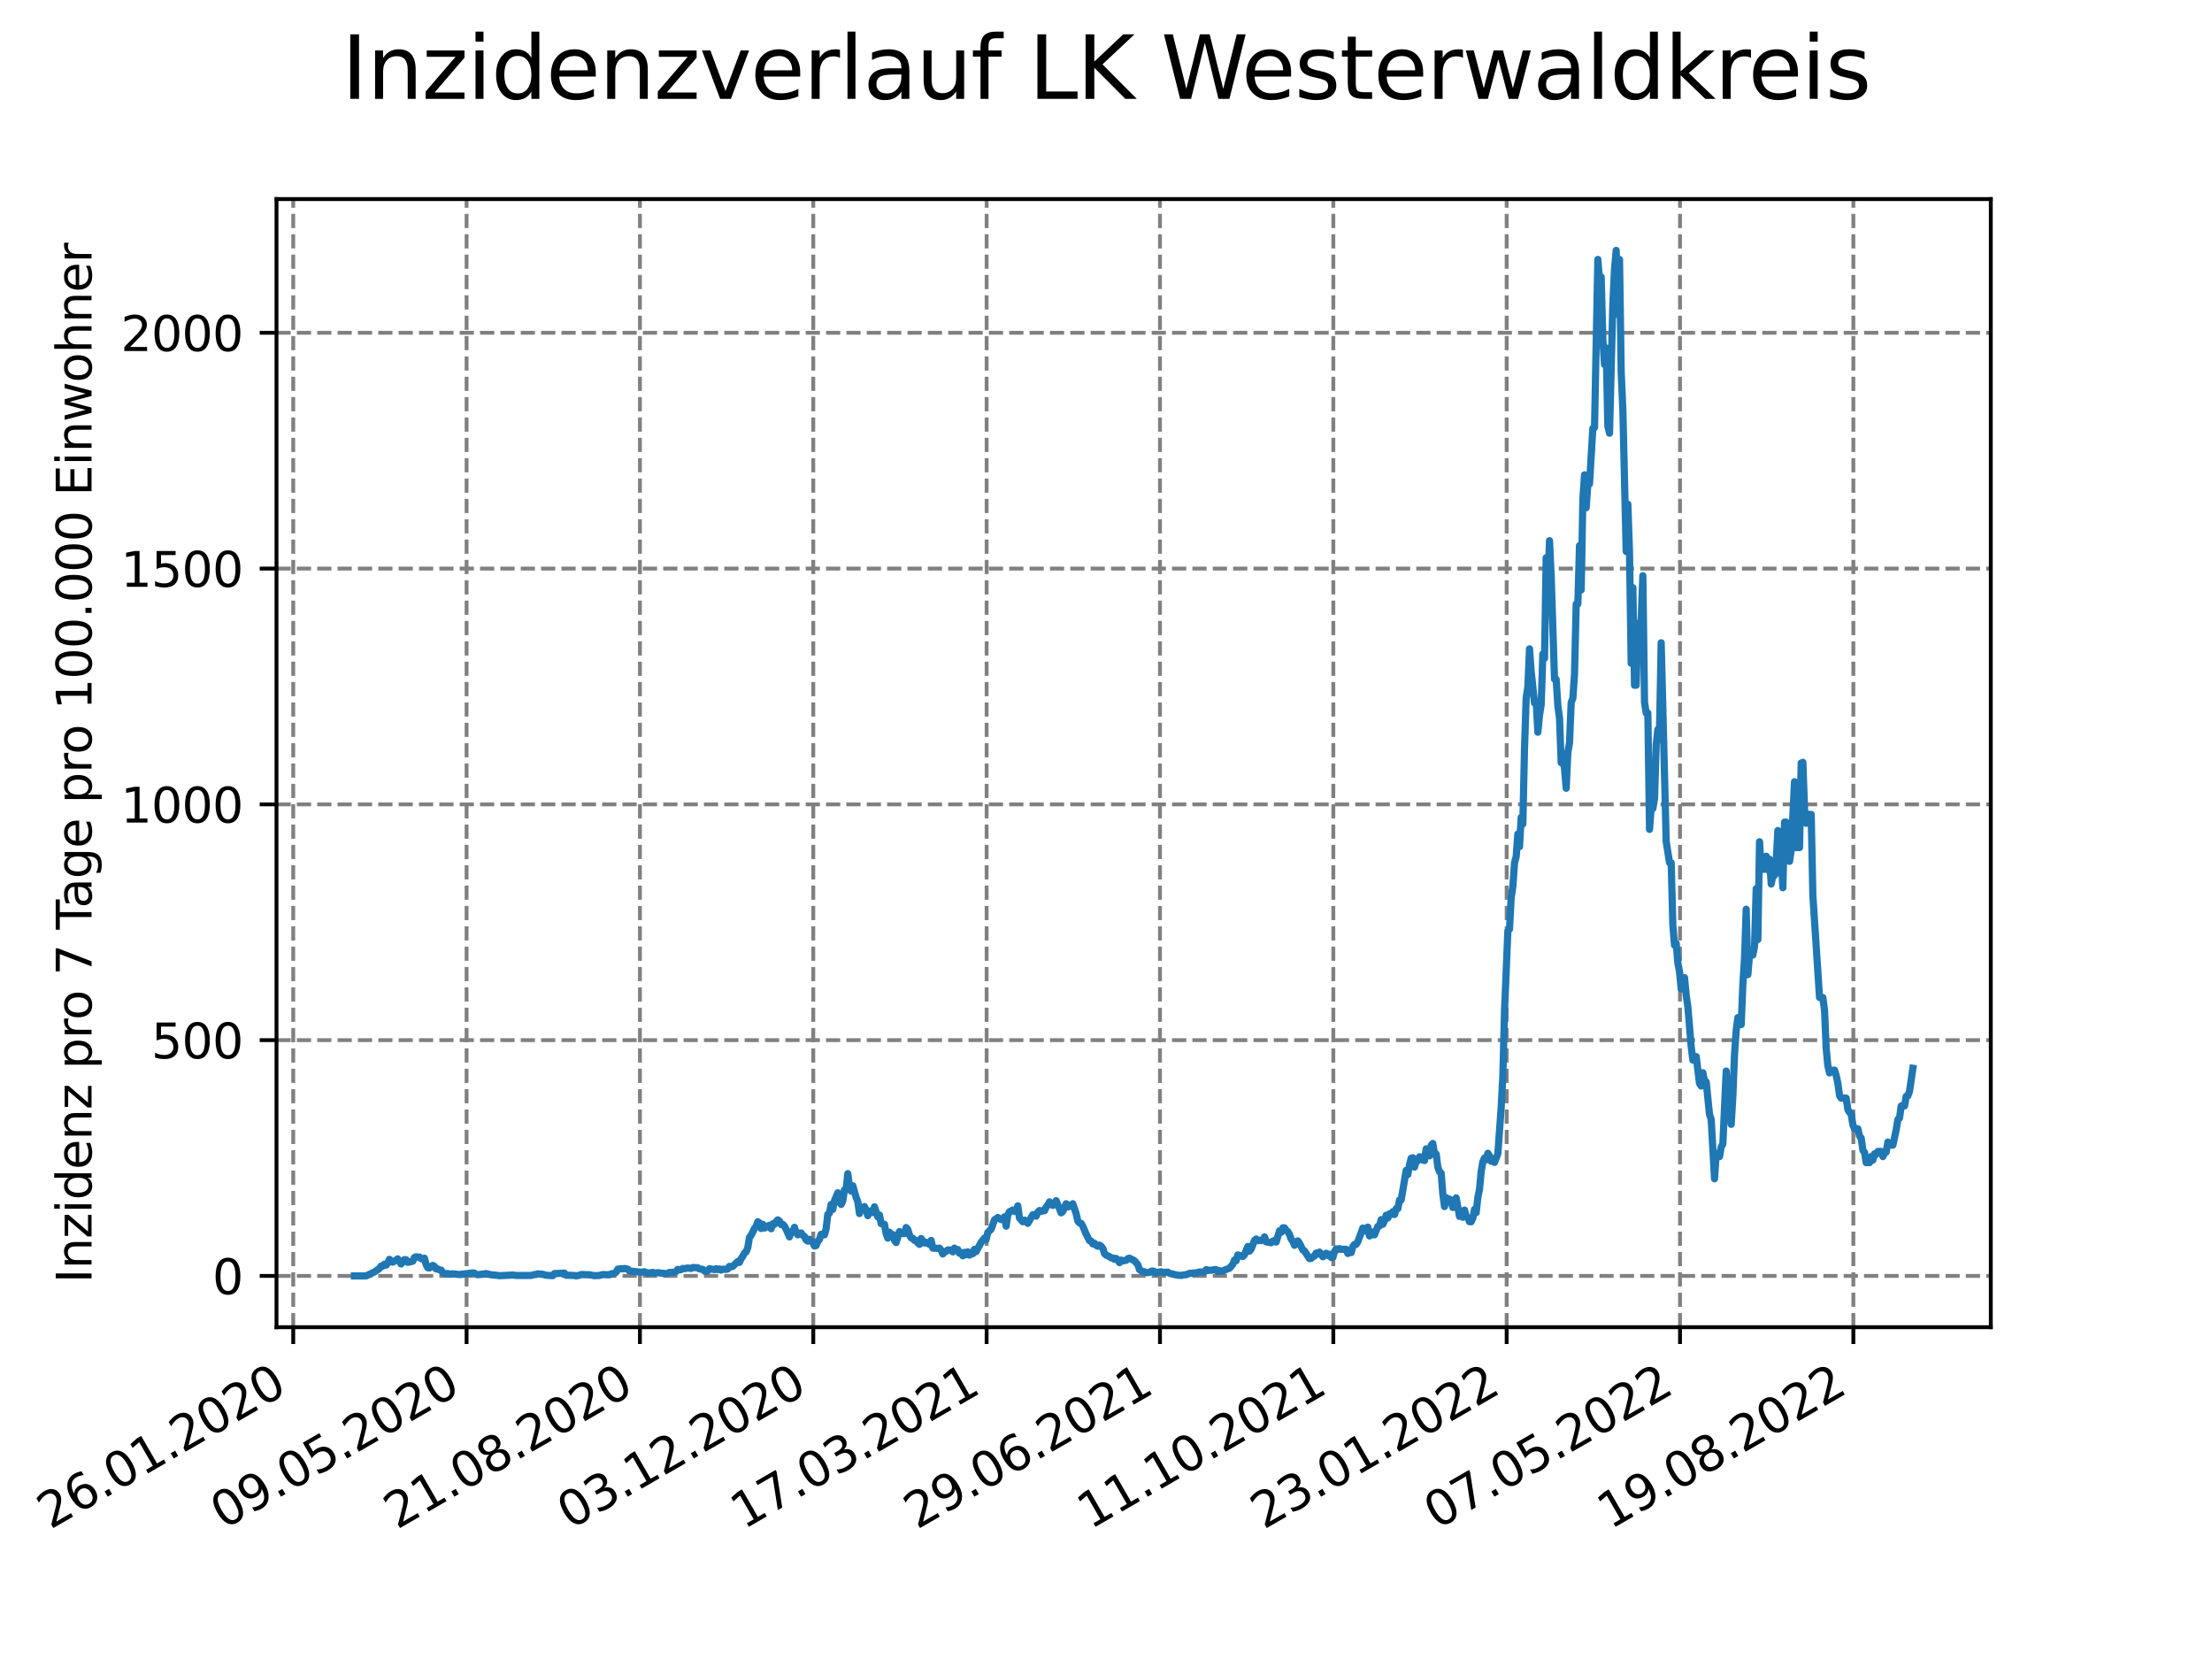 <?xml version="1.0" encoding="utf-8" standalone="no"?>
<!DOCTYPE svg PUBLIC "-//W3C//DTD SVG 1.1//EN"
  "http://www.w3.org/Graphics/SVG/1.1/DTD/svg11.dtd">
<svg xmlns:xlink="http://www.w3.org/1999/xlink" width="460.8pt" height="345.6pt" viewBox="0 0 460.8 345.6" xmlns="http://www.w3.org/2000/svg" version="1.1">
 <defs>
  <style type="text/css">*{stroke-linejoin: round; stroke-linecap: butt}</style>
 </defs>
 <g id="figure_1">
  <g id="patch_1">
   <path d="M 0 345.6 
L 460.8 345.6 
L 460.8 0 
L 0 0 
z
" style="fill: #ffffff"/>
  </g>
  <g id="axes_1">
   <g id="patch_2">
    <path d="M 57.6 276.48 
L 414.72 276.48 
L 414.72 41.472 
L 57.6 41.472 
z
" style="fill: #ffffff"/>
   </g>
   <g id="matplotlib.axis_1">
    <g id="xtick_1">
     <g id="line2d_1">
      <path d="M 61.087 276.48 
L 61.087 41.472 
" clip-path="url(#pf3eb70dbc7)" style="fill: none; stroke-dasharray: 2.96,1.28; stroke-dashoffset: 0; stroke: #808080; stroke-width: 0.8"/>
     </g>
     <g id="line2d_2">
      <defs>
       <path id="m9c43c49346" d="M 0 0 
L 0 3.5 
" style="stroke: #000000; stroke-width: 0.8"/>
      </defs>
      <g>
       <use xlink:href="#m9c43c49346" x="61.087" y="276.48" style="stroke: #000000; stroke-width: 0.8"/>
      </g>
     </g>
     <g id="text_1">
      <!-- 26.01.2020 -->
      <g transform="translate(10.461 318.689) rotate(-30) scale(0.1 -0.1)">
       <defs>
        <path id="DejaVuSans-32" d="M 1228 531 
L 3431 531 
L 3431 0 
L 469 0 
L 469 531 
Q 828 903 1448 1529 
Q 2069 2156 2228 2338 
Q 2531 2678 2651 2914 
Q 2772 3150 2772 3378 
Q 2772 3750 2511 3984 
Q 2250 4219 1831 4219 
Q 1534 4219 1204 4116 
Q 875 4013 500 3803 
L 500 4441 
Q 881 4594 1212 4672 
Q 1544 4750 1819 4750 
Q 2544 4750 2975 4387 
Q 3406 4025 3406 3419 
Q 3406 3131 3298 2873 
Q 3191 2616 2906 2266 
Q 2828 2175 2409 1742 
Q 1991 1309 1228 531 
z
" transform="scale(0.016)"/>
        <path id="DejaVuSans-36" d="M 2113 2584 
Q 1688 2584 1439 2293 
Q 1191 2003 1191 1497 
Q 1191 994 1439 701 
Q 1688 409 2113 409 
Q 2538 409 2786 701 
Q 3034 994 3034 1497 
Q 3034 2003 2786 2293 
Q 2538 2584 2113 2584 
z
M 3366 4563 
L 3366 3988 
Q 3128 4100 2886 4159 
Q 2644 4219 2406 4219 
Q 1781 4219 1451 3797 
Q 1122 3375 1075 2522 
Q 1259 2794 1537 2939 
Q 1816 3084 2150 3084 
Q 2853 3084 3261 2657 
Q 3669 2231 3669 1497 
Q 3669 778 3244 343 
Q 2819 -91 2113 -91 
Q 1303 -91 875 529 
Q 447 1150 447 2328 
Q 447 3434 972 4092 
Q 1497 4750 2381 4750 
Q 2619 4750 2861 4703 
Q 3103 4656 3366 4563 
z
" transform="scale(0.016)"/>
        <path id="DejaVuSans-2e" d="M 684 794 
L 1344 794 
L 1344 0 
L 684 0 
L 684 794 
z
" transform="scale(0.016)"/>
        <path id="DejaVuSans-30" d="M 2034 4250 
Q 1547 4250 1301 3770 
Q 1056 3291 1056 2328 
Q 1056 1369 1301 889 
Q 1547 409 2034 409 
Q 2525 409 2770 889 
Q 3016 1369 3016 2328 
Q 3016 3291 2770 3770 
Q 2525 4250 2034 4250 
z
M 2034 4750 
Q 2819 4750 3233 4129 
Q 3647 3509 3647 2328 
Q 3647 1150 3233 529 
Q 2819 -91 2034 -91 
Q 1250 -91 836 529 
Q 422 1150 422 2328 
Q 422 3509 836 4129 
Q 1250 4750 2034 4750 
z
" transform="scale(0.016)"/>
        <path id="DejaVuSans-31" d="M 794 531 
L 1825 531 
L 1825 4091 
L 703 3866 
L 703 4441 
L 1819 4666 
L 2450 4666 
L 2450 531 
L 3481 531 
L 3481 0 
L 794 0 
L 794 531 
z
" transform="scale(0.016)"/>
       </defs>
       <use xlink:href="#DejaVuSans-32"/>
       <use xlink:href="#DejaVuSans-36" x="63.623"/>
       <use xlink:href="#DejaVuSans-2e" x="127.246"/>
       <use xlink:href="#DejaVuSans-30" x="159.033"/>
       <use xlink:href="#DejaVuSans-31" x="222.656"/>
       <use xlink:href="#DejaVuSans-2e" x="286.279"/>
       <use xlink:href="#DejaVuSans-32" x="318.066"/>
       <use xlink:href="#DejaVuSans-30" x="381.689"/>
       <use xlink:href="#DejaVuSans-32" x="445.312"/>
       <use xlink:href="#DejaVuSans-30" x="508.936"/>
      </g>
     </g>
    </g>
    <g id="xtick_2">
     <g id="line2d_3">
      <path d="M 97.198 276.48 
L 97.198 41.472 
" clip-path="url(#pf3eb70dbc7)" style="fill: none; stroke-dasharray: 2.96,1.28; stroke-dashoffset: 0; stroke: #808080; stroke-width: 0.8"/>
     </g>
     <g id="line2d_4">
      <g>
       <use xlink:href="#m9c43c49346" x="97.198" y="276.48" style="stroke: #000000; stroke-width: 0.8"/>
      </g>
     </g>
     <g id="text_2">
      <!-- 09.05.2020 -->
      <g transform="translate(46.573 318.689) rotate(-30) scale(0.1 -0.1)">
       <defs>
        <path id="DejaVuSans-39" d="M 703 97 
L 703 672 
Q 941 559 1184 500 
Q 1428 441 1663 441 
Q 2288 441 2617 861 
Q 2947 1281 2994 2138 
Q 2813 1869 2534 1725 
Q 2256 1581 1919 1581 
Q 1219 1581 811 2004 
Q 403 2428 403 3163 
Q 403 3881 828 4315 
Q 1253 4750 1959 4750 
Q 2769 4750 3195 4129 
Q 3622 3509 3622 2328 
Q 3622 1225 3098 567 
Q 2575 -91 1691 -91 
Q 1453 -91 1209 -44 
Q 966 3 703 97 
z
M 1959 2075 
Q 2384 2075 2632 2365 
Q 2881 2656 2881 3163 
Q 2881 3666 2632 3958 
Q 2384 4250 1959 4250 
Q 1534 4250 1286 3958 
Q 1038 3666 1038 3163 
Q 1038 2656 1286 2365 
Q 1534 2075 1959 2075 
z
" transform="scale(0.016)"/>
        <path id="DejaVuSans-35" d="M 691 4666 
L 3169 4666 
L 3169 4134 
L 1269 4134 
L 1269 2991 
Q 1406 3038 1543 3061 
Q 1681 3084 1819 3084 
Q 2600 3084 3056 2656 
Q 3513 2228 3513 1497 
Q 3513 744 3044 326 
Q 2575 -91 1722 -91 
Q 1428 -91 1123 -41 
Q 819 9 494 109 
L 494 744 
Q 775 591 1075 516 
Q 1375 441 1709 441 
Q 2250 441 2565 725 
Q 2881 1009 2881 1497 
Q 2881 1984 2565 2268 
Q 2250 2553 1709 2553 
Q 1456 2553 1204 2497 
Q 953 2441 691 2322 
L 691 4666 
z
" transform="scale(0.016)"/>
       </defs>
       <use xlink:href="#DejaVuSans-30"/>
       <use xlink:href="#DejaVuSans-39" x="63.623"/>
       <use xlink:href="#DejaVuSans-2e" x="127.246"/>
       <use xlink:href="#DejaVuSans-30" x="159.033"/>
       <use xlink:href="#DejaVuSans-35" x="222.656"/>
       <use xlink:href="#DejaVuSans-2e" x="286.279"/>
       <use xlink:href="#DejaVuSans-32" x="318.066"/>
       <use xlink:href="#DejaVuSans-30" x="381.689"/>
       <use xlink:href="#DejaVuSans-32" x="445.312"/>
       <use xlink:href="#DejaVuSans-30" x="508.936"/>
      </g>
     </g>
    </g>
    <g id="xtick_3">
     <g id="line2d_5">
      <path d="M 133.309 276.48 
L 133.309 41.472 
" clip-path="url(#pf3eb70dbc7)" style="fill: none; stroke-dasharray: 2.96,1.28; stroke-dashoffset: 0; stroke: #808080; stroke-width: 0.8"/>
     </g>
     <g id="line2d_6">
      <g>
       <use xlink:href="#m9c43c49346" x="133.309" y="276.48" style="stroke: #000000; stroke-width: 0.8"/>
      </g>
     </g>
     <g id="text_3">
      <!-- 21.08.2020 -->
      <g transform="translate(82.684 318.689) rotate(-30) scale(0.1 -0.1)">
       <defs>
        <path id="DejaVuSans-38" d="M 2034 2216 
Q 1584 2216 1326 1975 
Q 1069 1734 1069 1313 
Q 1069 891 1326 650 
Q 1584 409 2034 409 
Q 2484 409 2743 651 
Q 3003 894 3003 1313 
Q 3003 1734 2745 1975 
Q 2488 2216 2034 2216 
z
M 1403 2484 
Q 997 2584 770 2862 
Q 544 3141 544 3541 
Q 544 4100 942 4425 
Q 1341 4750 2034 4750 
Q 2731 4750 3128 4425 
Q 3525 4100 3525 3541 
Q 3525 3141 3298 2862 
Q 3072 2584 2669 2484 
Q 3125 2378 3379 2068 
Q 3634 1759 3634 1313 
Q 3634 634 3220 271 
Q 2806 -91 2034 -91 
Q 1263 -91 848 271 
Q 434 634 434 1313 
Q 434 1759 690 2068 
Q 947 2378 1403 2484 
z
M 1172 3481 
Q 1172 3119 1398 2916 
Q 1625 2713 2034 2713 
Q 2441 2713 2670 2916 
Q 2900 3119 2900 3481 
Q 2900 3844 2670 4047 
Q 2441 4250 2034 4250 
Q 1625 4250 1398 4047 
Q 1172 3844 1172 3481 
z
" transform="scale(0.016)"/>
       </defs>
       <use xlink:href="#DejaVuSans-32"/>
       <use xlink:href="#DejaVuSans-31" x="63.623"/>
       <use xlink:href="#DejaVuSans-2e" x="127.246"/>
       <use xlink:href="#DejaVuSans-30" x="159.033"/>
       <use xlink:href="#DejaVuSans-38" x="222.656"/>
       <use xlink:href="#DejaVuSans-2e" x="286.279"/>
       <use xlink:href="#DejaVuSans-32" x="318.066"/>
       <use xlink:href="#DejaVuSans-30" x="381.689"/>
       <use xlink:href="#DejaVuSans-32" x="445.312"/>
       <use xlink:href="#DejaVuSans-30" x="508.936"/>
      </g>
     </g>
    </g>
    <g id="xtick_4">
     <g id="line2d_7">
      <path d="M 169.421 276.48 
L 169.421 41.472 
" clip-path="url(#pf3eb70dbc7)" style="fill: none; stroke-dasharray: 2.96,1.28; stroke-dashoffset: 0; stroke: #808080; stroke-width: 0.8"/>
     </g>
     <g id="line2d_8">
      <g>
       <use xlink:href="#m9c43c49346" x="169.421" y="276.48" style="stroke: #000000; stroke-width: 0.8"/>
      </g>
     </g>
     <g id="text_4">
      <!-- 03.12.2020 -->
      <g transform="translate(118.795 318.689) rotate(-30) scale(0.1 -0.1)">
       <defs>
        <path id="DejaVuSans-33" d="M 2597 2516 
Q 3050 2419 3304 2112 
Q 3559 1806 3559 1356 
Q 3559 666 3084 287 
Q 2609 -91 1734 -91 
Q 1441 -91 1130 -33 
Q 819 25 488 141 
L 488 750 
Q 750 597 1062 519 
Q 1375 441 1716 441 
Q 2309 441 2620 675 
Q 2931 909 2931 1356 
Q 2931 1769 2642 2001 
Q 2353 2234 1838 2234 
L 1294 2234 
L 1294 2753 
L 1863 2753 
Q 2328 2753 2575 2939 
Q 2822 3125 2822 3475 
Q 2822 3834 2567 4026 
Q 2313 4219 1838 4219 
Q 1578 4219 1281 4162 
Q 984 4106 628 3988 
L 628 4550 
Q 988 4650 1302 4700 
Q 1616 4750 1894 4750 
Q 2613 4750 3031 4423 
Q 3450 4097 3450 3541 
Q 3450 3153 3228 2886 
Q 3006 2619 2597 2516 
z
" transform="scale(0.016)"/>
       </defs>
       <use xlink:href="#DejaVuSans-30"/>
       <use xlink:href="#DejaVuSans-33" x="63.623"/>
       <use xlink:href="#DejaVuSans-2e" x="127.246"/>
       <use xlink:href="#DejaVuSans-31" x="159.033"/>
       <use xlink:href="#DejaVuSans-32" x="222.656"/>
       <use xlink:href="#DejaVuSans-2e" x="286.279"/>
       <use xlink:href="#DejaVuSans-32" x="318.066"/>
       <use xlink:href="#DejaVuSans-30" x="381.689"/>
       <use xlink:href="#DejaVuSans-32" x="445.312"/>
       <use xlink:href="#DejaVuSans-30" x="508.936"/>
      </g>
     </g>
    </g>
    <g id="xtick_5">
     <g id="line2d_9">
      <path d="M 205.532 276.48 
L 205.532 41.472 
" clip-path="url(#pf3eb70dbc7)" style="fill: none; stroke-dasharray: 2.96,1.28; stroke-dashoffset: 0; stroke: #808080; stroke-width: 0.8"/>
     </g>
     <g id="line2d_10">
      <g>
       <use xlink:href="#m9c43c49346" x="205.532" y="276.48" style="stroke: #000000; stroke-width: 0.8"/>
      </g>
     </g>
     <g id="text_5">
      <!-- 17.03.2021 -->
      <g transform="translate(154.907 318.689) rotate(-30) scale(0.1 -0.1)">
       <defs>
        <path id="DejaVuSans-37" d="M 525 4666 
L 3525 4666 
L 3525 4397 
L 1831 0 
L 1172 0 
L 2766 4134 
L 525 4134 
L 525 4666 
z
" transform="scale(0.016)"/>
       </defs>
       <use xlink:href="#DejaVuSans-31"/>
       <use xlink:href="#DejaVuSans-37" x="63.623"/>
       <use xlink:href="#DejaVuSans-2e" x="127.246"/>
       <use xlink:href="#DejaVuSans-30" x="159.033"/>
       <use xlink:href="#DejaVuSans-33" x="222.656"/>
       <use xlink:href="#DejaVuSans-2e" x="286.279"/>
       <use xlink:href="#DejaVuSans-32" x="318.066"/>
       <use xlink:href="#DejaVuSans-30" x="381.689"/>
       <use xlink:href="#DejaVuSans-32" x="445.312"/>
       <use xlink:href="#DejaVuSans-31" x="508.936"/>
      </g>
     </g>
    </g>
    <g id="xtick_6">
     <g id="line2d_11">
      <path d="M 241.643 276.48 
L 241.643 41.472 
" clip-path="url(#pf3eb70dbc7)" style="fill: none; stroke-dasharray: 2.96,1.28; stroke-dashoffset: 0; stroke: #808080; stroke-width: 0.8"/>
     </g>
     <g id="line2d_12">
      <g>
       <use xlink:href="#m9c43c49346" x="241.643" y="276.48" style="stroke: #000000; stroke-width: 0.8"/>
      </g>
     </g>
     <g id="text_6">
      <!-- 29.06.2021 -->
      <g transform="translate(191.018 318.689) rotate(-30) scale(0.1 -0.1)">
       <use xlink:href="#DejaVuSans-32"/>
       <use xlink:href="#DejaVuSans-39" x="63.623"/>
       <use xlink:href="#DejaVuSans-2e" x="127.246"/>
       <use xlink:href="#DejaVuSans-30" x="159.033"/>
       <use xlink:href="#DejaVuSans-36" x="222.656"/>
       <use xlink:href="#DejaVuSans-2e" x="286.279"/>
       <use xlink:href="#DejaVuSans-32" x="318.066"/>
       <use xlink:href="#DejaVuSans-30" x="381.689"/>
       <use xlink:href="#DejaVuSans-32" x="445.312"/>
       <use xlink:href="#DejaVuSans-31" x="508.936"/>
      </g>
     </g>
    </g>
    <g id="xtick_7">
     <g id="line2d_13">
      <path d="M 277.755 276.48 
L 277.755 41.472 
" clip-path="url(#pf3eb70dbc7)" style="fill: none; stroke-dasharray: 2.96,1.28; stroke-dashoffset: 0; stroke: #808080; stroke-width: 0.8"/>
     </g>
     <g id="line2d_14">
      <g>
       <use xlink:href="#m9c43c49346" x="277.755" y="276.48" style="stroke: #000000; stroke-width: 0.8"/>
      </g>
     </g>
     <g id="text_7">
      <!-- 11.10.2021 -->
      <g transform="translate(227.129 318.689) rotate(-30) scale(0.1 -0.1)">
       <use xlink:href="#DejaVuSans-31"/>
       <use xlink:href="#DejaVuSans-31" x="63.623"/>
       <use xlink:href="#DejaVuSans-2e" x="127.246"/>
       <use xlink:href="#DejaVuSans-31" x="159.033"/>
       <use xlink:href="#DejaVuSans-30" x="222.656"/>
       <use xlink:href="#DejaVuSans-2e" x="286.279"/>
       <use xlink:href="#DejaVuSans-32" x="318.066"/>
       <use xlink:href="#DejaVuSans-30" x="381.689"/>
       <use xlink:href="#DejaVuSans-32" x="445.312"/>
       <use xlink:href="#DejaVuSans-31" x="508.936"/>
      </g>
     </g>
    </g>
    <g id="xtick_8">
     <g id="line2d_15">
      <path d="M 313.866 276.48 
L 313.866 41.472 
" clip-path="url(#pf3eb70dbc7)" style="fill: none; stroke-dasharray: 2.96,1.28; stroke-dashoffset: 0; stroke: #808080; stroke-width: 0.8"/>
     </g>
     <g id="line2d_16">
      <g>
       <use xlink:href="#m9c43c49346" x="313.866" y="276.48" style="stroke: #000000; stroke-width: 0.8"/>
      </g>
     </g>
     <g id="text_8">
      <!-- 23.01.2022 -->
      <g transform="translate(263.241 318.689) rotate(-30) scale(0.1 -0.1)">
       <use xlink:href="#DejaVuSans-32"/>
       <use xlink:href="#DejaVuSans-33" x="63.623"/>
       <use xlink:href="#DejaVuSans-2e" x="127.246"/>
       <use xlink:href="#DejaVuSans-30" x="159.033"/>
       <use xlink:href="#DejaVuSans-31" x="222.656"/>
       <use xlink:href="#DejaVuSans-2e" x="286.279"/>
       <use xlink:href="#DejaVuSans-32" x="318.066"/>
       <use xlink:href="#DejaVuSans-30" x="381.689"/>
       <use xlink:href="#DejaVuSans-32" x="445.312"/>
       <use xlink:href="#DejaVuSans-32" x="508.936"/>
      </g>
     </g>
    </g>
    <g id="xtick_9">
     <g id="line2d_17">
      <path d="M 349.977 276.48 
L 349.977 41.472 
" clip-path="url(#pf3eb70dbc7)" style="fill: none; stroke-dasharray: 2.96,1.28; stroke-dashoffset: 0; stroke: #808080; stroke-width: 0.8"/>
     </g>
     <g id="line2d_18">
      <g>
       <use xlink:href="#m9c43c49346" x="349.977" y="276.48" style="stroke: #000000; stroke-width: 0.8"/>
      </g>
     </g>
     <g id="text_9">
      <!-- 07.05.2022 -->
      <g transform="translate(299.352 318.689) rotate(-30) scale(0.1 -0.1)">
       <use xlink:href="#DejaVuSans-30"/>
       <use xlink:href="#DejaVuSans-37" x="63.623"/>
       <use xlink:href="#DejaVuSans-2e" x="127.246"/>
       <use xlink:href="#DejaVuSans-30" x="159.033"/>
       <use xlink:href="#DejaVuSans-35" x="222.656"/>
       <use xlink:href="#DejaVuSans-2e" x="286.279"/>
       <use xlink:href="#DejaVuSans-32" x="318.066"/>
       <use xlink:href="#DejaVuSans-30" x="381.689"/>
       <use xlink:href="#DejaVuSans-32" x="445.312"/>
       <use xlink:href="#DejaVuSans-32" x="508.936"/>
      </g>
     </g>
    </g>
    <g id="xtick_10">
     <g id="line2d_19">
      <path d="M 386.088 276.48 
L 386.088 41.472 
" clip-path="url(#pf3eb70dbc7)" style="fill: none; stroke-dasharray: 2.96,1.28; stroke-dashoffset: 0; stroke: #808080; stroke-width: 0.8"/>
     </g>
     <g id="line2d_20">
      <g>
       <use xlink:href="#m9c43c49346" x="386.088" y="276.48" style="stroke: #000000; stroke-width: 0.8"/>
      </g>
     </g>
     <g id="text_10">
      <!-- 19.08.2022 -->
      <g transform="translate(335.463 318.689) rotate(-30) scale(0.1 -0.1)">
       <use xlink:href="#DejaVuSans-31"/>
       <use xlink:href="#DejaVuSans-39" x="63.623"/>
       <use xlink:href="#DejaVuSans-2e" x="127.246"/>
       <use xlink:href="#DejaVuSans-30" x="159.033"/>
       <use xlink:href="#DejaVuSans-38" x="222.656"/>
       <use xlink:href="#DejaVuSans-2e" x="286.279"/>
       <use xlink:href="#DejaVuSans-32" x="318.066"/>
       <use xlink:href="#DejaVuSans-30" x="381.689"/>
       <use xlink:href="#DejaVuSans-32" x="445.312"/>
       <use xlink:href="#DejaVuSans-32" x="508.936"/>
      </g>
     </g>
    </g>
   </g>
   <g id="matplotlib.axis_2">
    <g id="ytick_1">
     <g id="line2d_21">
      <path d="M 57.6 265.798 
L 414.72 265.798 
" clip-path="url(#pf3eb70dbc7)" style="fill: none; stroke-dasharray: 2.96,1.28; stroke-dashoffset: 0; stroke: #808080; stroke-width: 0.8"/>
     </g>
     <g id="line2d_22">
      <defs>
       <path id="mea977c797e" d="M 0 0 
L -3.5 0 
" style="stroke: #000000; stroke-width: 0.8"/>
      </defs>
      <g>
       <use xlink:href="#mea977c797e" x="57.6" y="265.798" style="stroke: #000000; stroke-width: 0.8"/>
      </g>
     </g>
     <g id="text_11">
      <!-- 0 -->
      <g transform="translate(44.237 269.597) scale(0.1 -0.1)">
       <use xlink:href="#DejaVuSans-30"/>
      </g>
     </g>
    </g>
    <g id="ytick_2">
     <g id="line2d_23">
      <path d="M 57.6 216.68 
L 414.72 216.68 
" clip-path="url(#pf3eb70dbc7)" style="fill: none; stroke-dasharray: 2.96,1.28; stroke-dashoffset: 0; stroke: #808080; stroke-width: 0.8"/>
     </g>
     <g id="line2d_24">
      <g>
       <use xlink:href="#mea977c797e" x="57.6" y="216.68" style="stroke: #000000; stroke-width: 0.8"/>
      </g>
     </g>
     <g id="text_12">
      <!-- 500 -->
      <g transform="translate(31.512 220.479) scale(0.1 -0.1)">
       <use xlink:href="#DejaVuSans-35"/>
       <use xlink:href="#DejaVuSans-30" x="63.623"/>
       <use xlink:href="#DejaVuSans-30" x="127.246"/>
      </g>
     </g>
    </g>
    <g id="ytick_3">
     <g id="line2d_25">
      <path d="M 57.6 167.562 
L 414.72 167.562 
" clip-path="url(#pf3eb70dbc7)" style="fill: none; stroke-dasharray: 2.96,1.28; stroke-dashoffset: 0; stroke: #808080; stroke-width: 0.8"/>
     </g>
     <g id="line2d_26">
      <g>
       <use xlink:href="#mea977c797e" x="57.6" y="167.562" style="stroke: #000000; stroke-width: 0.8"/>
      </g>
     </g>
     <g id="text_13">
      <!-- 1000 -->
      <g transform="translate(25.15 171.361) scale(0.1 -0.1)">
       <use xlink:href="#DejaVuSans-31"/>
       <use xlink:href="#DejaVuSans-30" x="63.623"/>
       <use xlink:href="#DejaVuSans-30" x="127.246"/>
       <use xlink:href="#DejaVuSans-30" x="190.869"/>
      </g>
     </g>
    </g>
    <g id="ytick_4">
     <g id="line2d_27">
      <path d="M 57.6 118.444 
L 414.72 118.444 
" clip-path="url(#pf3eb70dbc7)" style="fill: none; stroke-dasharray: 2.96,1.28; stroke-dashoffset: 0; stroke: #808080; stroke-width: 0.8"/>
     </g>
     <g id="line2d_28">
      <g>
       <use xlink:href="#mea977c797e" x="57.6" y="118.444" style="stroke: #000000; stroke-width: 0.8"/>
      </g>
     </g>
     <g id="text_14">
      <!-- 1500 -->
      <g transform="translate(25.15 122.243) scale(0.1 -0.1)">
       <use xlink:href="#DejaVuSans-31"/>
       <use xlink:href="#DejaVuSans-35" x="63.623"/>
       <use xlink:href="#DejaVuSans-30" x="127.246"/>
       <use xlink:href="#DejaVuSans-30" x="190.869"/>
      </g>
     </g>
    </g>
    <g id="ytick_5">
     <g id="line2d_29">
      <path d="M 57.6 69.325 
L 414.72 69.325 
" clip-path="url(#pf3eb70dbc7)" style="fill: none; stroke-dasharray: 2.96,1.28; stroke-dashoffset: 0; stroke: #808080; stroke-width: 0.8"/>
     </g>
     <g id="line2d_30">
      <g>
       <use xlink:href="#mea977c797e" x="57.6" y="69.325" style="stroke: #000000; stroke-width: 0.8"/>
      </g>
     </g>
     <g id="text_15">
      <!-- 2000 -->
      <g transform="translate(25.15 73.125) scale(0.1 -0.1)">
       <use xlink:href="#DejaVuSans-32"/>
       <use xlink:href="#DejaVuSans-30" x="63.623"/>
       <use xlink:href="#DejaVuSans-30" x="127.246"/>
       <use xlink:href="#DejaVuSans-30" x="190.869"/>
      </g>
     </g>
    </g>
    <g id="text_16">
     <!-- Inzidenz pro 7 Tage pro 100.000 Einwohner -->
     <g transform="translate(19.07 267.301) rotate(-90) scale(0.1 -0.1)">
      <defs>
       <path id="DejaVuSans-49" d="M 628 4666 
L 1259 4666 
L 1259 0 
L 628 0 
L 628 4666 
z
" transform="scale(0.016)"/>
       <path id="DejaVuSans-6e" d="M 3513 2113 
L 3513 0 
L 2938 0 
L 2938 2094 
Q 2938 2591 2744 2837 
Q 2550 3084 2163 3084 
Q 1697 3084 1428 2787 
Q 1159 2491 1159 1978 
L 1159 0 
L 581 0 
L 581 3500 
L 1159 3500 
L 1159 2956 
Q 1366 3272 1645 3428 
Q 1925 3584 2291 3584 
Q 2894 3584 3203 3211 
Q 3513 2838 3513 2113 
z
" transform="scale(0.016)"/>
       <path id="DejaVuSans-7a" d="M 353 3500 
L 3084 3500 
L 3084 2975 
L 922 459 
L 3084 459 
L 3084 0 
L 275 0 
L 275 525 
L 2438 3041 
L 353 3041 
L 353 3500 
z
" transform="scale(0.016)"/>
       <path id="DejaVuSans-69" d="M 603 3500 
L 1178 3500 
L 1178 0 
L 603 0 
L 603 3500 
z
M 603 4863 
L 1178 4863 
L 1178 4134 
L 603 4134 
L 603 4863 
z
" transform="scale(0.016)"/>
       <path id="DejaVuSans-64" d="M 2906 2969 
L 2906 4863 
L 3481 4863 
L 3481 0 
L 2906 0 
L 2906 525 
Q 2725 213 2448 61 
Q 2172 -91 1784 -91 
Q 1150 -91 751 415 
Q 353 922 353 1747 
Q 353 2572 751 3078 
Q 1150 3584 1784 3584 
Q 2172 3584 2448 3432 
Q 2725 3281 2906 2969 
z
M 947 1747 
Q 947 1113 1208 752 
Q 1469 391 1925 391 
Q 2381 391 2643 752 
Q 2906 1113 2906 1747 
Q 2906 2381 2643 2742 
Q 2381 3103 1925 3103 
Q 1469 3103 1208 2742 
Q 947 2381 947 1747 
z
" transform="scale(0.016)"/>
       <path id="DejaVuSans-65" d="M 3597 1894 
L 3597 1613 
L 953 1613 
Q 991 1019 1311 708 
Q 1631 397 2203 397 
Q 2534 397 2845 478 
Q 3156 559 3463 722 
L 3463 178 
Q 3153 47 2828 -22 
Q 2503 -91 2169 -91 
Q 1331 -91 842 396 
Q 353 884 353 1716 
Q 353 2575 817 3079 
Q 1281 3584 2069 3584 
Q 2775 3584 3186 3129 
Q 3597 2675 3597 1894 
z
M 3022 2063 
Q 3016 2534 2758 2815 
Q 2500 3097 2075 3097 
Q 1594 3097 1305 2825 
Q 1016 2553 972 2059 
L 3022 2063 
z
" transform="scale(0.016)"/>
       <path id="DejaVuSans-20" transform="scale(0.016)"/>
       <path id="DejaVuSans-70" d="M 1159 525 
L 1159 -1331 
L 581 -1331 
L 581 3500 
L 1159 3500 
L 1159 2969 
Q 1341 3281 1617 3432 
Q 1894 3584 2278 3584 
Q 2916 3584 3314 3078 
Q 3713 2572 3713 1747 
Q 3713 922 3314 415 
Q 2916 -91 2278 -91 
Q 1894 -91 1617 61 
Q 1341 213 1159 525 
z
M 3116 1747 
Q 3116 2381 2855 2742 
Q 2594 3103 2138 3103 
Q 1681 3103 1420 2742 
Q 1159 2381 1159 1747 
Q 1159 1113 1420 752 
Q 1681 391 2138 391 
Q 2594 391 2855 752 
Q 3116 1113 3116 1747 
z
" transform="scale(0.016)"/>
       <path id="DejaVuSans-72" d="M 2631 2963 
Q 2534 3019 2420 3045 
Q 2306 3072 2169 3072 
Q 1681 3072 1420 2755 
Q 1159 2438 1159 1844 
L 1159 0 
L 581 0 
L 581 3500 
L 1159 3500 
L 1159 2956 
Q 1341 3275 1631 3429 
Q 1922 3584 2338 3584 
Q 2397 3584 2469 3576 
Q 2541 3569 2628 3553 
L 2631 2963 
z
" transform="scale(0.016)"/>
       <path id="DejaVuSans-6f" d="M 1959 3097 
Q 1497 3097 1228 2736 
Q 959 2375 959 1747 
Q 959 1119 1226 758 
Q 1494 397 1959 397 
Q 2419 397 2687 759 
Q 2956 1122 2956 1747 
Q 2956 2369 2687 2733 
Q 2419 3097 1959 3097 
z
M 1959 3584 
Q 2709 3584 3137 3096 
Q 3566 2609 3566 1747 
Q 3566 888 3137 398 
Q 2709 -91 1959 -91 
Q 1206 -91 779 398 
Q 353 888 353 1747 
Q 353 2609 779 3096 
Q 1206 3584 1959 3584 
z
" transform="scale(0.016)"/>
       <path id="DejaVuSans-54" d="M -19 4666 
L 3928 4666 
L 3928 4134 
L 2272 4134 
L 2272 0 
L 1638 0 
L 1638 4134 
L -19 4134 
L -19 4666 
z
" transform="scale(0.016)"/>
       <path id="DejaVuSans-61" d="M 2194 1759 
Q 1497 1759 1228 1600 
Q 959 1441 959 1056 
Q 959 750 1161 570 
Q 1363 391 1709 391 
Q 2188 391 2477 730 
Q 2766 1069 2766 1631 
L 2766 1759 
L 2194 1759 
z
M 3341 1997 
L 3341 0 
L 2766 0 
L 2766 531 
Q 2569 213 2275 61 
Q 1981 -91 1556 -91 
Q 1019 -91 701 211 
Q 384 513 384 1019 
Q 384 1609 779 1909 
Q 1175 2209 1959 2209 
L 2766 2209 
L 2766 2266 
Q 2766 2663 2505 2880 
Q 2244 3097 1772 3097 
Q 1472 3097 1187 3025 
Q 903 2953 641 2809 
L 641 3341 
Q 956 3463 1253 3523 
Q 1550 3584 1831 3584 
Q 2591 3584 2966 3190 
Q 3341 2797 3341 1997 
z
" transform="scale(0.016)"/>
       <path id="DejaVuSans-67" d="M 2906 1791 
Q 2906 2416 2648 2759 
Q 2391 3103 1925 3103 
Q 1463 3103 1205 2759 
Q 947 2416 947 1791 
Q 947 1169 1205 825 
Q 1463 481 1925 481 
Q 2391 481 2648 825 
Q 2906 1169 2906 1791 
z
M 3481 434 
Q 3481 -459 3084 -895 
Q 2688 -1331 1869 -1331 
Q 1566 -1331 1297 -1286 
Q 1028 -1241 775 -1147 
L 775 -588 
Q 1028 -725 1275 -790 
Q 1522 -856 1778 -856 
Q 2344 -856 2625 -561 
Q 2906 -266 2906 331 
L 2906 616 
Q 2728 306 2450 153 
Q 2172 0 1784 0 
Q 1141 0 747 490 
Q 353 981 353 1791 
Q 353 2603 747 3093 
Q 1141 3584 1784 3584 
Q 2172 3584 2450 3431 
Q 2728 3278 2906 2969 
L 2906 3500 
L 3481 3500 
L 3481 434 
z
" transform="scale(0.016)"/>
       <path id="DejaVuSans-45" d="M 628 4666 
L 3578 4666 
L 3578 4134 
L 1259 4134 
L 1259 2753 
L 3481 2753 
L 3481 2222 
L 1259 2222 
L 1259 531 
L 3634 531 
L 3634 0 
L 628 0 
L 628 4666 
z
" transform="scale(0.016)"/>
       <path id="DejaVuSans-77" d="M 269 3500 
L 844 3500 
L 1563 769 
L 2278 3500 
L 2956 3500 
L 3675 769 
L 4391 3500 
L 4966 3500 
L 4050 0 
L 3372 0 
L 2619 2869 
L 1863 0 
L 1184 0 
L 269 3500 
z
" transform="scale(0.016)"/>
       <path id="DejaVuSans-68" d="M 3513 2113 
L 3513 0 
L 2938 0 
L 2938 2094 
Q 2938 2591 2744 2837 
Q 2550 3084 2163 3084 
Q 1697 3084 1428 2787 
Q 1159 2491 1159 1978 
L 1159 0 
L 581 0 
L 581 4863 
L 1159 4863 
L 1159 2956 
Q 1366 3272 1645 3428 
Q 1925 3584 2291 3584 
Q 2894 3584 3203 3211 
Q 3513 2838 3513 2113 
z
" transform="scale(0.016)"/>
      </defs>
      <use xlink:href="#DejaVuSans-49"/>
      <use xlink:href="#DejaVuSans-6e" x="29.492"/>
      <use xlink:href="#DejaVuSans-7a" x="92.871"/>
      <use xlink:href="#DejaVuSans-69" x="145.361"/>
      <use xlink:href="#DejaVuSans-64" x="173.145"/>
      <use xlink:href="#DejaVuSans-65" x="236.621"/>
      <use xlink:href="#DejaVuSans-6e" x="298.145"/>
      <use xlink:href="#DejaVuSans-7a" x="361.523"/>
      <use xlink:href="#DejaVuSans-20" x="414.014"/>
      <use xlink:href="#DejaVuSans-70" x="445.801"/>
      <use xlink:href="#DejaVuSans-72" x="509.277"/>
      <use xlink:href="#DejaVuSans-6f" x="548.141"/>
      <use xlink:href="#DejaVuSans-20" x="609.322"/>
      <use xlink:href="#DejaVuSans-37" x="641.109"/>
      <use xlink:href="#DejaVuSans-20" x="704.732"/>
      <use xlink:href="#DejaVuSans-54" x="736.52"/>
      <use xlink:href="#DejaVuSans-61" x="781.104"/>
      <use xlink:href="#DejaVuSans-67" x="842.383"/>
      <use xlink:href="#DejaVuSans-65" x="905.859"/>
      <use xlink:href="#DejaVuSans-20" x="967.383"/>
      <use xlink:href="#DejaVuSans-70" x="999.17"/>
      <use xlink:href="#DejaVuSans-72" x="1062.646"/>
      <use xlink:href="#DejaVuSans-6f" x="1101.51"/>
      <use xlink:href="#DejaVuSans-20" x="1162.691"/>
      <use xlink:href="#DejaVuSans-31" x="1194.479"/>
      <use xlink:href="#DejaVuSans-30" x="1258.102"/>
      <use xlink:href="#DejaVuSans-30" x="1321.725"/>
      <use xlink:href="#DejaVuSans-2e" x="1385.348"/>
      <use xlink:href="#DejaVuSans-30" x="1417.135"/>
      <use xlink:href="#DejaVuSans-30" x="1480.758"/>
      <use xlink:href="#DejaVuSans-30" x="1544.381"/>
      <use xlink:href="#DejaVuSans-20" x="1608.004"/>
      <use xlink:href="#DejaVuSans-45" x="1639.791"/>
      <use xlink:href="#DejaVuSans-69" x="1702.975"/>
      <use xlink:href="#DejaVuSans-6e" x="1730.758"/>
      <use xlink:href="#DejaVuSans-77" x="1794.137"/>
      <use xlink:href="#DejaVuSans-6f" x="1875.924"/>
      <use xlink:href="#DejaVuSans-68" x="1937.105"/>
      <use xlink:href="#DejaVuSans-6e" x="2000.484"/>
      <use xlink:href="#DejaVuSans-65" x="2063.863"/>
      <use xlink:href="#DejaVuSans-72" x="2125.387"/>
     </g>
    </g>
   </g>
   <g id="line2d_31">
    <path d="M 73.833 265.798 
L 76.263 265.798 
L 77.999 264.971 
L 79.041 264.241 
L 79.388 263.754 
L 79.736 263.754 
L 80.083 263.365 
L 80.43 263.56 
L 80.777 263.122 
L 81.124 262.343 
L 81.819 262.927 
L 82.513 262.538 
L 82.861 262.246 
L 83.555 263.316 
L 84.249 262.392 
L 84.597 262.441 
L 84.944 262.976 
L 85.986 262.733 
L 86.333 261.954 
L 86.68 261.808 
L 87.027 261.905 
L 87.374 261.857 
L 87.722 262.197 
L 88.069 262.295 
L 88.416 262.1 
L 88.763 263.414 
L 89.111 264.095 
L 89.458 264.144 
L 90.152 263.608 
L 90.499 263.803 
L 90.847 264.338 
L 91.194 264.338 
L 91.541 264.533 
L 91.888 264.581 
L 92.236 265.117 
L 92.583 265.311 
L 93.277 265.311 
L 93.625 265.409 
L 94.319 265.36 
L 95.708 265.506 
L 98.486 265.165 
L 98.833 265.214 
L 99.18 265.457 
L 99.527 265.555 
L 100.222 265.457 
L 101.263 265.311 
L 102.305 265.555 
L 103.347 265.652 
L 104.041 265.749 
L 106.125 265.652 
L 106.819 265.603 
L 107.513 265.701 
L 110.638 265.701 
L 111.333 265.506 
L 111.68 265.506 
L 112.027 265.36 
L 113.069 265.457 
L 113.763 265.652 
L 115.152 265.749 
L 115.5 265.311 
L 117.583 265.214 
L 117.93 265.652 
L 119.666 265.701 
L 120.014 265.798 
L 120.708 265.652 
L 121.055 265.506 
L 122.791 265.555 
L 123.833 265.749 
L 124.875 265.701 
L 125.569 265.506 
L 126.611 265.555 
L 126.958 265.555 
L 127.305 265.36 
L 128 265.263 
L 128.347 265.019 
L 128.694 264.387 
L 129.389 264.29 
L 129.736 264.338 
L 130.083 264.241 
L 130.777 264.387 
L 131.125 264.776 
L 133.555 265.019 
L 134.25 264.922 
L 134.944 265.214 
L 135.986 265.068 
L 136.333 265.214 
L 137.028 265.117 
L 137.722 265.214 
L 138.764 265.311 
L 139.111 265.263 
L 139.458 265.068 
L 140.5 265.019 
L 140.847 264.873 
L 141.194 264.435 
L 141.541 264.533 
L 141.889 264.484 
L 142.236 264.241 
L 142.583 264.29 
L 143.278 264.144 
L 143.972 264.241 
L 144.319 264.046 
L 145.361 264.095 
L 145.708 264.338 
L 146.403 264.435 
L 146.75 264.776 
L 147.097 264.873 
L 147.444 264.727 
L 147.791 264.29 
L 148.833 264.484 
L 149.18 264.29 
L 149.528 264.484 
L 149.875 264.338 
L 150.222 264.581 
L 150.569 264.387 
L 151.264 264.435 
L 151.611 264.338 
L 151.958 263.803 
L 152.305 263.9 
L 152.653 263.803 
L 153.694 262.781 
L 154.041 262.976 
L 154.389 262.197 
L 154.736 261.711 
L 155.083 261.03 
L 155.43 260.786 
L 155.778 259.911 
L 156.125 257.77 
L 156.472 257.332 
L 157.167 255.921 
L 157.514 255.483 
L 157.861 254.51 
L 158.208 254.753 
L 158.555 255.921 
L 158.903 255.045 
L 159.25 255.824 
L 159.944 255.434 
L 160.292 255.24 
L 160.639 255.97 
L 160.986 254.948 
L 161.333 255.045 
L 161.68 254.461 
L 162.028 254.121 
L 162.375 254.364 
L 162.722 255.094 
L 163.069 255.045 
L 163.417 255.434 
L 163.764 256.067 
L 164.458 257.672 
L 164.805 256.651 
L 165.153 256.699 
L 165.5 255.678 
L 165.847 256.748 
L 166.194 257.235 
L 166.542 256.894 
L 166.889 256.845 
L 167.236 257.332 
L 167.583 257.575 
L 167.93 258.305 
L 168.278 258.548 
L 168.625 258.159 
L 168.972 258.597 
L 169.319 258.743 
L 169.667 259.57 
L 170.014 259.473 
L 170.361 258.597 
L 170.708 258.208 
L 171.055 257.137 
L 171.75 257.235 
L 172.097 255.97 
L 172.444 252.953 
L 172.792 252.71 
L 173.139 250.909 
L 173.486 251.931 
L 173.833 250.131 
L 174.528 248.477 
L 174.875 250.228 
L 175.222 250.909 
L 175.569 250.18 
L 175.917 247.844 
L 176.264 247.747 
L 176.611 244.487 
L 176.958 247.163 
L 177.306 248.136 
L 177.653 247.017 
L 178.347 249.45 
L 178.694 250.326 
L 179.042 252.807 
L 179.389 251.591 
L 179.736 251.785 
L 180.083 251.347 
L 180.431 252.077 
L 180.778 253.245 
L 181.125 252.272 
L 181.819 252.612 
L 182.167 251.396 
L 182.861 253.488 
L 183.208 253.099 
L 183.556 254.899 
L 184.25 255.045 
L 184.597 256.991 
L 184.944 257.916 
L 185.292 256.699 
L 185.639 257.235 
L 185.986 257.186 
L 186.333 258.402 
L 186.681 258.84 
L 187.375 256.553 
L 187.722 256.894 
L 188.069 256.991 
L 188.417 256.943 
L 188.764 255.726 
L 189.111 256.115 
L 189.458 257.283 
L 189.806 257.867 
L 190.153 257.964 
L 190.5 258.402 
L 190.847 258.402 
L 191.194 258.937 
L 191.542 259.229 
L 191.889 258.013 
L 192.583 258.937 
L 192.931 258.792 
L 193.625 259.229 
L 193.972 258.402 
L 194.319 260.008 
L 195.361 260.057 
L 195.708 260.008 
L 196.056 260.446 
L 196.403 261.224 
L 196.75 260.835 
L 197.097 260.689 
L 197.445 260.397 
L 198.139 260.397 
L 198.486 260.786 
L 198.833 260.008 
L 199.181 260.348 
L 199.528 260.3 
L 199.875 261.078 
L 200.222 260.932 
L 200.57 261.613 
L 200.917 260.884 
L 201.264 261.37 
L 201.611 260.786 
L 201.958 261.468 
L 202.306 260.932 
L 202.653 261.176 
L 203 260.251 
L 203.347 260.738 
L 204.389 258.792 
L 205.083 257.916 
L 205.431 258.208 
L 205.778 256.748 
L 206.472 256.067 
L 207.167 254.121 
L 207.861 253.634 
L 208.556 254.072 
L 208.903 253.975 
L 209.25 253.488 
L 209.597 255.434 
L 209.945 253.099 
L 210.292 252.418 
L 210.986 252.077 
L 211.333 252.369 
L 211.681 252.32 
L 212.028 251.201 
L 212.375 253.731 
L 213.07 254.51 
L 213.417 254.169 
L 214.111 254.85 
L 215.153 253.05 
L 215.5 253.05 
L 215.847 253.342 
L 216.195 252.515 
L 216.542 252.174 
L 216.889 252.369 
L 217.236 252.174 
L 217.584 252.223 
L 217.931 251.445 
L 218.278 251.055 
L 218.625 250.374 
L 218.972 250.861 
L 219.32 251.104 
L 220.014 250.131 
L 221.056 252.661 
L 221.403 252.369 
L 222.097 250.763 
L 222.445 251.445 
L 222.792 251.104 
L 223.139 251.299 
L 223.486 250.763 
L 224.181 252.807 
L 224.528 254.364 
L 224.875 254.753 
L 225.222 254.85 
L 225.57 255.434 
L 226.264 257.089 
L 226.959 258.451 
L 227.306 258.548 
L 227.653 259.132 
L 228 258.986 
L 228.347 259.424 
L 228.695 259.619 
L 229.042 259.375 
L 229.389 259.619 
L 229.736 260.057 
L 230.084 261.127 
L 230.431 261.468 
L 231.125 261.759 
L 231.472 262.051 
L 231.82 262.051 
L 232.167 262.343 
L 232.514 262.149 
L 232.861 262.489 
L 233.209 263.024 
L 233.556 262.489 
L 233.903 262.684 
L 234.597 262.538 
L 234.945 262.197 
L 235.292 262.1 
L 236.334 262.635 
L 237.028 263.462 
L 237.375 264.484 
L 238.07 264.922 
L 238.417 264.922 
L 238.764 265.117 
L 239.459 265.068 
L 239.806 264.825 
L 240.153 264.776 
L 240.5 264.873 
L 240.848 265.165 
L 241.542 264.971 
L 241.889 264.922 
L 242.236 265.068 
L 243.278 265.019 
L 243.625 265.263 
L 245.361 265.652 
L 246.056 265.701 
L 246.75 265.555 
L 247.098 265.555 
L 247.792 265.263 
L 249.181 265.165 
L 249.875 264.971 
L 250.57 265.019 
L 250.917 264.922 
L 251.264 264.484 
L 251.611 264.679 
L 251.959 264.581 
L 252.306 264.63 
L 253 264.484 
L 253.348 264.484 
L 253.695 264.922 
L 254.042 264.679 
L 254.389 264.825 
L 254.736 264.825 
L 255.084 264.581 
L 256.125 264.192 
L 256.82 263.365 
L 257.167 262.489 
L 257.514 262.635 
L 257.862 261.419 
L 258.903 261.759 
L 259.25 261.37 
L 259.945 259.667 
L 260.292 260.64 
L 260.639 260.203 
L 261.334 258.402 
L 261.681 258.11 
L 262.028 258.451 
L 262.375 258.354 
L 262.723 258.451 
L 263.07 258.305 
L 263.417 257.672 
L 263.764 258.694 
L 264.806 258.889 
L 265.153 258.548 
L 265.5 258.402 
L 265.848 258.743 
L 266.542 256.407 
L 266.889 256.699 
L 267.237 255.775 
L 267.584 255.775 
L 267.931 256.31 
L 268.278 256.553 
L 268.625 257.186 
L 268.973 258.11 
L 269.32 258.597 
L 269.667 259.424 
L 270.362 258.5 
L 270.709 258.986 
L 271.403 260.397 
L 271.75 260.592 
L 272.792 262.197 
L 273.139 262.149 
L 273.487 261.808 
L 273.834 261.662 
L 274.181 261.03 
L 274.528 261.224 
L 274.875 260.835 
L 275.223 261.224 
L 275.57 261.808 
L 276.264 261.078 
L 276.612 261.516 
L 276.959 261.273 
L 277.306 261.954 
L 277.653 261.954 
L 278.001 260.738 
L 278.348 260.154 
L 278.695 260.3 
L 279.042 260.105 
L 279.389 260.251 
L 280.431 260.251 
L 280.778 261.127 
L 281.126 260.494 
L 281.473 260.932 
L 281.82 259.667 
L 282.167 259.229 
L 282.514 259.229 
L 282.862 258.646 
L 283.556 256.797 
L 283.903 255.824 
L 284.251 256.067 
L 284.598 256.505 
L 284.945 255.629 
L 285.292 257.478 
L 285.639 256.602 
L 285.987 257.186 
L 286.334 257.235 
L 287.028 255.483 
L 287.376 255.386 
L 287.723 254.072 
L 288.07 255.045 
L 288.417 254.315 
L 288.764 253.148 
L 289.112 253.731 
L 289.459 252.856 
L 289.806 253.002 
L 290.153 252.418 
L 290.501 253.002 
L 290.848 251.785 
L 291.195 251.785 
L 291.542 249.985 
L 291.889 249.985 
L 292.931 243.806 
L 293.278 244.682 
L 293.626 242.638 
L 293.973 241.276 
L 294.32 241.178 
L 294.667 243.125 
L 295.014 241.908 
L 295.362 241.811 
L 295.709 240.984 
L 296.056 241.032 
L 296.403 241.665 
L 296.751 241.762 
L 297.098 239.33 
L 297.445 240.595 
L 297.792 240.789 
L 298.14 238.6 
L 298.487 238.21 
L 298.834 240.497 
L 299.181 240.4 
L 299.528 243.125 
L 299.876 244.098 
L 300.223 244.39 
L 300.57 248.769 
L 300.917 251.347 
L 301.265 249.498 
L 301.612 249.888 
L 301.959 249.79 
L 302.306 250.277 
L 302.653 251.542 
L 303.001 250.034 
L 303.348 249.547 
L 304.042 253.391 
L 304.39 253.196 
L 304.737 253.585 
L 305.084 252.077 
L 305.431 253.439 
L 305.778 253.634 
L 306.126 254.51 
L 306.473 254.51 
L 306.82 253.78 
L 307.167 251.931 
L 307.515 252.612 
L 307.862 249.45 
L 308.209 247.747 
L 308.556 244.049 
L 308.903 242.006 
L 309.251 241.227 
L 309.598 241.616 
L 309.945 240.254 
L 310.292 240.789 
L 310.64 241.908 
L 310.987 241.908 
L 311.334 242.152 
L 312.028 240.351 
L 312.723 230.718 
L 313.07 224.198 
L 313.417 210.72 
L 314.112 193.983 
L 314.459 193.545 
L 314.806 186.977 
L 315.153 184.69 
L 315.501 179.776 
L 315.848 178.462 
L 316.195 173.743 
L 316.542 176.37 
L 316.89 170.288 
L 317.237 171.651 
L 317.584 155.886 
L 317.931 145.377 
L 318.279 143.09 
L 318.626 135.159 
L 318.973 139.879 
L 319.667 146.447 
L 320.015 146.155 
L 320.362 152.529 
L 320.709 149.026 
L 321.056 146.788 
L 321.404 136.23 
L 321.751 137.154 
L 322.098 116.184 
L 322.445 122.606 
L 322.792 112.632 
L 323.14 120.028 
L 323.834 141.485 
L 324.181 141.533 
L 324.529 147.031 
L 324.876 149.61 
L 325.223 158.903 
L 325.57 157.979 
L 325.917 160.071 
L 326.265 164.206 
L 326.612 156.714 
L 326.959 154.767 
L 327.306 146.35 
L 327.654 145.474 
L 328.001 140.414 
L 328.348 125.818 
L 328.695 125.818 
L 329.042 113.654 
L 329.39 122.898 
L 329.737 104.069 
L 330.084 98.912 
L 330.431 105.772 
L 330.779 100.809 
L 331.126 100.809 
L 331.82 89.229 
L 332.167 89.083 
L 332.862 54.052 
L 333.209 58.382 
L 333.556 57.701 
L 333.904 70.789 
L 334.251 75.946 
L 334.598 72.492 
L 334.945 88.791 
L 335.292 90.251 
L 335.987 63.199 
L 336.334 56.095 
L 336.681 52.154 
L 337.029 65.534 
L 337.376 54.052 
L 337.723 77.455 
L 338.07 85.337 
L 338.765 114.87 
L 339.112 105.042 
L 339.459 115.114 
L 339.806 138.176 
L 340.154 122.412 
L 340.501 142.75 
L 340.848 142.75 
L 341.195 129.856 
L 341.543 130.975 
L 341.89 129.029 
L 342.237 119.93 
L 342.584 146.301 
L 342.931 148.54 
L 343.279 148.54 
L 343.626 172.77 
L 343.973 168.196 
L 344.32 168.439 
L 344.668 166.396 
L 345.015 155.108 
L 345.362 151.945 
L 345.709 151.945 
L 346.056 133.894 
L 347.098 175.3 
L 347.793 179.727 
L 348.14 179.727 
L 348.487 192.767 
L 348.834 196.902 
L 349.181 196.513 
L 349.529 200.6 
L 349.876 202.449 
L 350.223 206.001 
L 350.57 206.001 
L 350.918 203.666 
L 351.265 207.363 
L 351.612 209.699 
L 352.306 218.019 
L 352.654 220.841 
L 353.001 220.841 
L 353.348 220.111 
L 354.043 225.706 
L 354.39 226.241 
L 354.737 223.468 
L 355.084 225.366 
L 355.431 225.366 
L 356.126 232.177 
L 356.473 233.199 
L 357.168 245.557 
L 357.515 240.303 
L 357.862 240.303 
L 358.209 240.935 
L 358.557 238.94 
L 358.904 238.308 
L 359.598 223.127 
L 359.945 230.815 
L 360.293 230.815 
L 360.64 234.221 
L 360.987 228.382 
L 361.334 219.624 
L 361.682 214.613 
L 362.029 211.986 
L 362.376 213.445 
L 362.723 213.445 
L 363.07 205.077 
L 363.418 199.579 
L 363.765 189.41 
L 364.112 203.033 
L 364.459 198.946 
L 365.154 198.946 
L 365.501 197.146 
L 365.848 185.128 
L 366.195 195.735 
L 366.543 175.348 
L 366.89 181.09 
L 367.584 181.09 
L 367.932 178.365 
L 368.279 181.187 
L 368.626 178.997 
L 368.973 184.155 
L 369.32 182.355 
L 369.668 182.355 
L 370.015 179.387 
L 370.362 173.013 
L 370.709 181.819 
L 371.057 178.706 
L 371.404 184.933 
L 371.751 171.261 
L 372.098 171.261 
L 372.445 174.229 
L 372.793 179.435 
L 373.14 177.1 
L 373.834 162.844 
L 374.182 176.565 
L 374.876 176.565 
L 375.223 158.952 
L 375.57 158.806 
L 375.918 168.439 
L 376.265 171.505 
L 376.612 169.656 
L 377.307 169.656 
L 377.654 186.588 
L 379.043 207.801 
L 379.737 207.801 
L 380.084 210.477 
L 380.432 218.457 
L 380.779 222.057 
L 381.126 223.517 
L 381.473 222.982 
L 382.168 222.933 
L 382.515 224.052 
L 382.862 225.658 
L 383.209 228.236 
L 383.557 228.771 
L 384.251 228.723 
L 384.598 228.771 
L 384.946 231.156 
L 385.293 231.739 
L 385.64 232.08 
L 385.987 234.318 
L 386.334 235.145 
L 387.029 235.145 
L 387.376 236.654 
L 387.723 237.091 
L 388.071 239.621 
L 388.418 240.059 
L 388.765 242.2 
L 389.459 242.2 
L 389.807 240.935 
L 390.154 241.665 
L 390.501 240.351 
L 390.848 240.449 
L 391.196 239.865 
L 391.89 239.865 
L 392.237 240.935 
L 392.584 240.157 
L 392.932 240.011 
L 393.279 237.919 
L 393.626 238.551 
L 394.321 238.551 
L 395.015 235.34 
L 395.362 233.199 
L 395.709 232.907 
L 396.057 230.377 
L 396.751 230.377 
L 397.098 228.382 
L 397.446 228.285 
L 397.793 227.312 
L 398.487 222.544 
L 398.487 222.544 
" clip-path="url(#pf3eb70dbc7)" style="fill: none; stroke: #1f77b4; stroke-width: 1.5; stroke-linecap: square"/>
   </g>
   <g id="patch_3">
    <path d="M 57.6 276.48 
L 57.6 41.472 
" style="fill: none; stroke: #000000; stroke-width: 0.8; stroke-linejoin: miter; stroke-linecap: square"/>
   </g>
   <g id="patch_4">
    <path d="M 414.72 276.48 
L 414.72 41.472 
" style="fill: none; stroke: #000000; stroke-width: 0.8; stroke-linejoin: miter; stroke-linecap: square"/>
   </g>
   <g id="patch_5">
    <path d="M 57.6 276.48 
L 414.72 276.48 
" style="fill: none; stroke: #000000; stroke-width: 0.8; stroke-linejoin: miter; stroke-linecap: square"/>
   </g>
   <g id="patch_6">
    <path d="M 57.6 41.472 
L 414.72 41.472 
" style="fill: none; stroke: #000000; stroke-width: 0.8; stroke-linejoin: miter; stroke-linecap: square"/>
   </g>
  </g>
  <g id="text_17">
   <!-- Inzidenzverlauf LK Westerwaldkreis -->
   <g transform="translate(71.162 20.589) scale(0.18 -0.18)">
    <defs>
     <path id="DejaVuSans-76" d="M 191 3500 
L 800 3500 
L 1894 563 
L 2988 3500 
L 3597 3500 
L 2284 0 
L 1503 0 
L 191 3500 
z
" transform="scale(0.016)"/>
     <path id="DejaVuSans-6c" d="M 603 4863 
L 1178 4863 
L 1178 0 
L 603 0 
L 603 4863 
z
" transform="scale(0.016)"/>
     <path id="DejaVuSans-75" d="M 544 1381 
L 544 3500 
L 1119 3500 
L 1119 1403 
Q 1119 906 1312 657 
Q 1506 409 1894 409 
Q 2359 409 2629 706 
Q 2900 1003 2900 1516 
L 2900 3500 
L 3475 3500 
L 3475 0 
L 2900 0 
L 2900 538 
Q 2691 219 2414 64 
Q 2138 -91 1772 -91 
Q 1169 -91 856 284 
Q 544 659 544 1381 
z
M 1991 3584 
L 1991 3584 
z
" transform="scale(0.016)"/>
     <path id="DejaVuSans-66" d="M 2375 4863 
L 2375 4384 
L 1825 4384 
Q 1516 4384 1395 4259 
Q 1275 4134 1275 3809 
L 1275 3500 
L 2222 3500 
L 2222 3053 
L 1275 3053 
L 1275 0 
L 697 0 
L 697 3053 
L 147 3053 
L 147 3500 
L 697 3500 
L 697 3744 
Q 697 4328 969 4595 
Q 1241 4863 1831 4863 
L 2375 4863 
z
" transform="scale(0.016)"/>
     <path id="DejaVuSans-4c" d="M 628 4666 
L 1259 4666 
L 1259 531 
L 3531 531 
L 3531 0 
L 628 0 
L 628 4666 
z
" transform="scale(0.016)"/>
     <path id="DejaVuSans-4b" d="M 628 4666 
L 1259 4666 
L 1259 2694 
L 3353 4666 
L 4166 4666 
L 1850 2491 
L 4331 0 
L 3500 0 
L 1259 2247 
L 1259 0 
L 628 0 
L 628 4666 
z
" transform="scale(0.016)"/>
     <path id="DejaVuSans-57" d="M 213 4666 
L 850 4666 
L 1831 722 
L 2809 4666 
L 3519 4666 
L 4500 722 
L 5478 4666 
L 6119 4666 
L 4947 0 
L 4153 0 
L 3169 4050 
L 2175 0 
L 1381 0 
L 213 4666 
z
" transform="scale(0.016)"/>
     <path id="DejaVuSans-73" d="M 2834 3397 
L 2834 2853 
Q 2591 2978 2328 3040 
Q 2066 3103 1784 3103 
Q 1356 3103 1142 2972 
Q 928 2841 928 2578 
Q 928 2378 1081 2264 
Q 1234 2150 1697 2047 
L 1894 2003 
Q 2506 1872 2764 1633 
Q 3022 1394 3022 966 
Q 3022 478 2636 193 
Q 2250 -91 1575 -91 
Q 1294 -91 989 -36 
Q 684 19 347 128 
L 347 722 
Q 666 556 975 473 
Q 1284 391 1588 391 
Q 1994 391 2212 530 
Q 2431 669 2431 922 
Q 2431 1156 2273 1281 
Q 2116 1406 1581 1522 
L 1381 1569 
Q 847 1681 609 1914 
Q 372 2147 372 2553 
Q 372 3047 722 3315 
Q 1072 3584 1716 3584 
Q 2034 3584 2315 3537 
Q 2597 3491 2834 3397 
z
" transform="scale(0.016)"/>
     <path id="DejaVuSans-74" d="M 1172 4494 
L 1172 3500 
L 2356 3500 
L 2356 3053 
L 1172 3053 
L 1172 1153 
Q 1172 725 1289 603 
Q 1406 481 1766 481 
L 2356 481 
L 2356 0 
L 1766 0 
Q 1100 0 847 248 
Q 594 497 594 1153 
L 594 3053 
L 172 3053 
L 172 3500 
L 594 3500 
L 594 4494 
L 1172 4494 
z
" transform="scale(0.016)"/>
     <path id="DejaVuSans-6b" d="M 581 4863 
L 1159 4863 
L 1159 1991 
L 2875 3500 
L 3609 3500 
L 1753 1863 
L 3688 0 
L 2938 0 
L 1159 1709 
L 1159 0 
L 581 0 
L 581 4863 
z
" transform="scale(0.016)"/>
    </defs>
    <use xlink:href="#DejaVuSans-49"/>
    <use xlink:href="#DejaVuSans-6e" x="29.492"/>
    <use xlink:href="#DejaVuSans-7a" x="92.871"/>
    <use xlink:href="#DejaVuSans-69" x="145.361"/>
    <use xlink:href="#DejaVuSans-64" x="173.145"/>
    <use xlink:href="#DejaVuSans-65" x="236.621"/>
    <use xlink:href="#DejaVuSans-6e" x="298.145"/>
    <use xlink:href="#DejaVuSans-7a" x="361.523"/>
    <use xlink:href="#DejaVuSans-76" x="414.014"/>
    <use xlink:href="#DejaVuSans-65" x="473.193"/>
    <use xlink:href="#DejaVuSans-72" x="534.717"/>
    <use xlink:href="#DejaVuSans-6c" x="575.83"/>
    <use xlink:href="#DejaVuSans-61" x="603.613"/>
    <use xlink:href="#DejaVuSans-75" x="664.893"/>
    <use xlink:href="#DejaVuSans-66" x="728.271"/>
    <use xlink:href="#DejaVuSans-20" x="763.477"/>
    <use xlink:href="#DejaVuSans-4c" x="795.264"/>
    <use xlink:href="#DejaVuSans-4b" x="850.977"/>
    <use xlink:href="#DejaVuSans-20" x="916.553"/>
    <use xlink:href="#DejaVuSans-57" x="948.34"/>
    <use xlink:href="#DejaVuSans-65" x="1041.342"/>
    <use xlink:href="#DejaVuSans-73" x="1102.865"/>
    <use xlink:href="#DejaVuSans-74" x="1154.965"/>
    <use xlink:href="#DejaVuSans-65" x="1194.174"/>
    <use xlink:href="#DejaVuSans-72" x="1255.697"/>
    <use xlink:href="#DejaVuSans-77" x="1296.811"/>
    <use xlink:href="#DejaVuSans-61" x="1378.598"/>
    <use xlink:href="#DejaVuSans-6c" x="1439.877"/>
    <use xlink:href="#DejaVuSans-64" x="1467.66"/>
    <use xlink:href="#DejaVuSans-6b" x="1531.137"/>
    <use xlink:href="#DejaVuSans-72" x="1589.047"/>
    <use xlink:href="#DejaVuSans-65" x="1627.91"/>
    <use xlink:href="#DejaVuSans-69" x="1689.434"/>
    <use xlink:href="#DejaVuSans-73" x="1717.217"/>
   </g>
  </g>
 </g>
 <defs>
  <clipPath id="pf3eb70dbc7">
   <rect x="57.6" y="41.472" width="357.12" height="235.008"/>
  </clipPath>
 </defs>
</svg>

